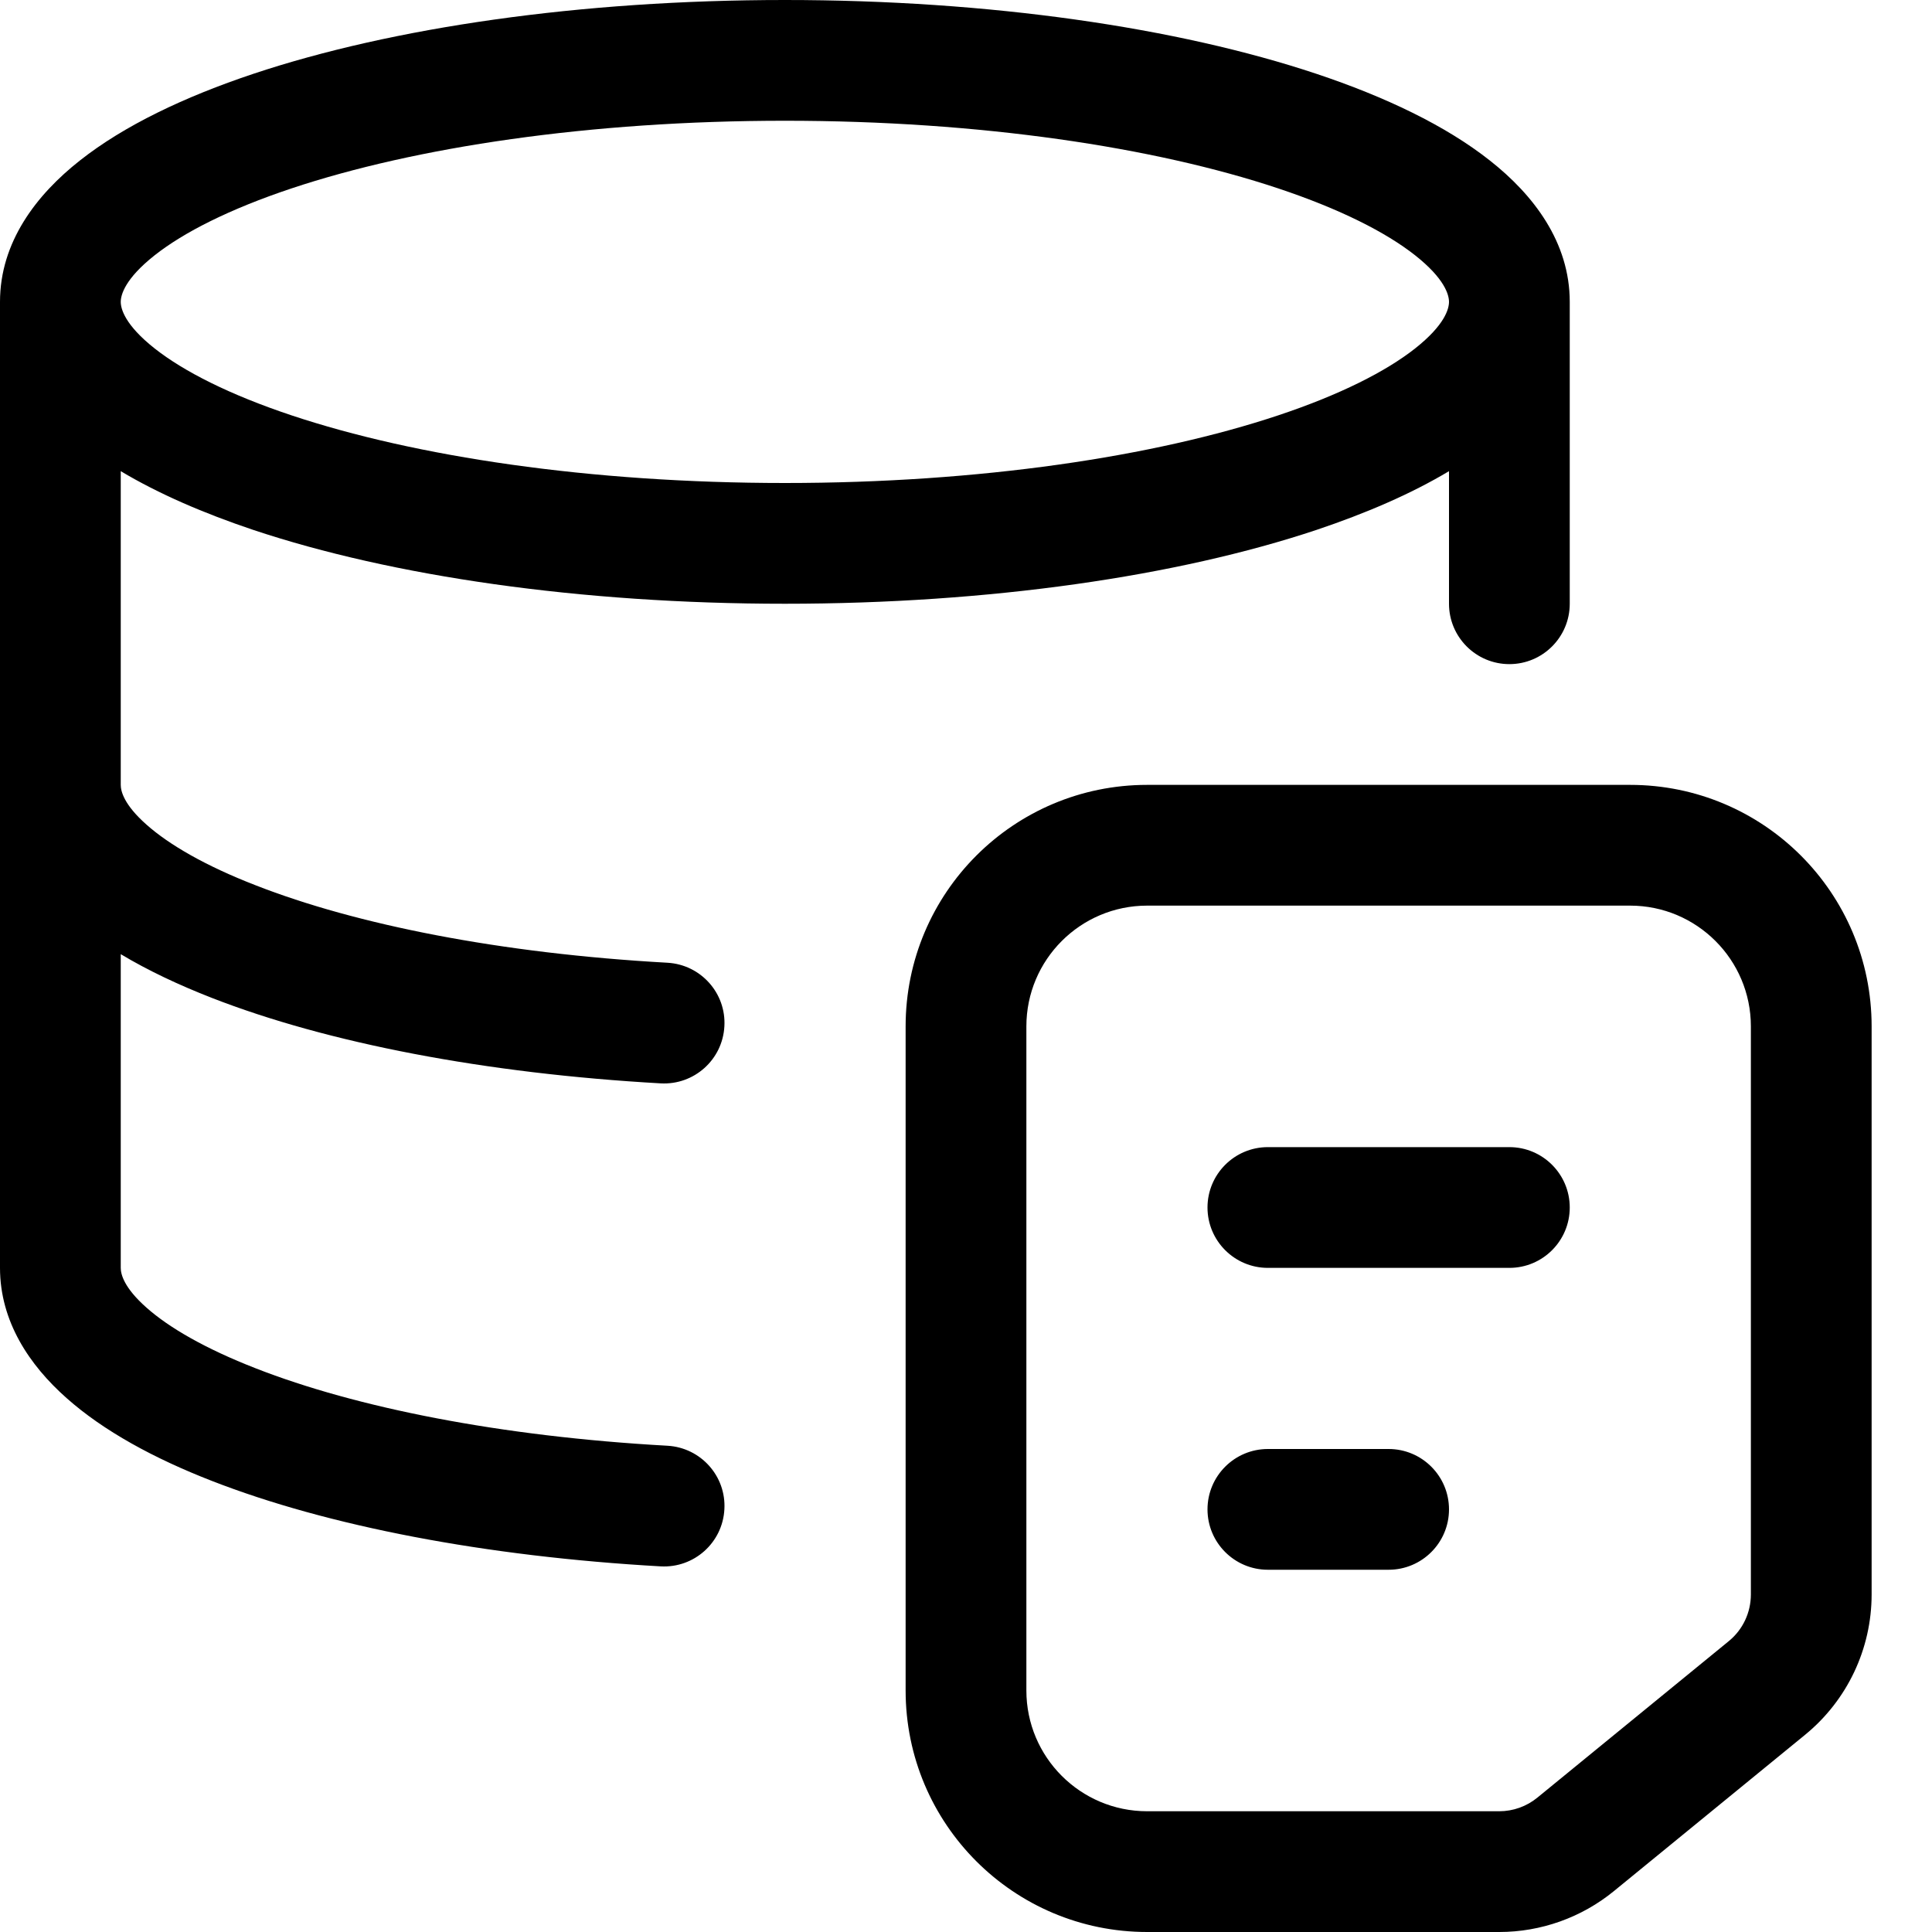 <!--
 * Copyright (c) 2023, WSO2 LLC. (https://www.wso2.com).
 *
 * WSO2 LLC. licenses this file to you under the Apache License,
 * Version 2.0 (the "License"); you may not use this file except
 * in compliance with the License.
 * You may obtain a copy of the License at
 *
 *     http://www.apache.org/licenses/LICENSE-2.0
 *
 * Unless required by applicable law or agreed to in writing,
 * software distributed under the License is distributed on an
 * "AS IS" BASIS, WITHOUT WARRANTIES OR CONDITIONS OF ANY
 * KIND, either express or implied. See the License for the
 * specific language governing permissions and limitations
 * under the License.
-->

<svg width="16" height="16" viewBox="0 0 16 16" fill="none" xmlns="http://www.w3.org/2000/svg">
<path fill-rule="evenodd" clip-rule="evenodd" d="M1.281 2.114C1.034 2.309 1 2.443 1 2.5C1 2.557 1.034 2.691 1.281 2.886C1.522 3.076 1.902 3.269 2.415 3.44C3.438 3.781 4.882 4 6.5 4C8.118 4 9.562 3.781 10.585 3.44C11.098 3.269 11.478 3.076 11.719 2.886C11.966 2.691 12 2.557 12 2.5C12 2.443 11.966 2.309 11.719 2.114C11.478 1.924 11.098 1.731 10.585 1.56C9.562 1.219 8.118 1 6.5 1C4.882 1 3.438 1.219 2.415 1.56C1.902 1.731 1.522 1.924 1.281 2.114ZM0.662 1.329C0.301 1.613 0 2.005 0 2.5V6.5V10.5V10.5C0 10.944 0.244 11.306 0.551 11.578C0.858 11.851 1.276 12.078 1.754 12.264C2.713 12.638 4.019 12.89 5.472 12.972C5.748 12.987 5.984 12.776 5.999 12.5C6.015 12.225 5.804 11.989 5.528 11.973C4.143 11.896 2.949 11.657 2.118 11.332C1.7 11.169 1.4 10.995 1.214 10.83C1.026 10.664 1 10.552 1 10.5V10.5V7.902C1.225 8.037 1.48 8.157 1.754 8.264C2.713 8.638 4.019 8.89 5.472 8.972C5.748 8.987 5.984 8.776 5.999 8.5C6.015 8.225 5.804 7.989 5.528 7.973C4.143 7.896 2.949 7.657 2.118 7.332C1.7 7.17 1.4 6.995 1.214 6.83C1.026 6.664 1 6.552 1 6.5V3.902C1.314 4.09 1.688 4.251 2.099 4.389C3.248 4.772 4.804 5 6.5 5C8.196 5 9.752 4.772 10.901 4.389C11.312 4.251 11.686 4.09 12 3.902V5C12 5.276 12.224 5.5 12.5 5.5C12.776 5.5 13 5.276 13 5V2.5C13 2.005 12.699 1.613 12.338 1.329C11.972 1.04 11.473 0.802 10.901 0.611C9.752 0.228 8.196 0 6.5 0C4.804 0 3.248 0.228 2.099 0.611C1.527 0.802 1.028 1.04 0.662 1.329ZM9.5 6.5C8.395 6.5 7.5 7.395 7.5 8.5V14C7.5 15.105 8.395 16 9.5 16H12.416C12.762 16 13.098 15.88 13.366 15.661L14.95 14.366C15.298 14.081 15.5 13.655 15.5 13.204V8.5C15.5 7.395 14.605 6.5 13.5 6.5H9.5ZM8.5 8.5C8.5 7.948 8.948 7.5 9.5 7.5H13.5C14.052 7.5 14.5 7.948 14.5 8.5V13.204C14.5 13.355 14.433 13.497 14.316 13.592L12.732 14.887C12.643 14.96 12.531 15 12.416 15H9.5C8.948 15 8.5 14.552 8.5 14V8.5ZM10 10C10 9.724 10.224 9.5 10.5 9.5H12.5C12.776 9.5 13 9.724 13 10C13 10.276 12.776 10.5 12.5 10.5H10.5C10.224 10.5 10 10.276 10 10ZM10.5 12C10.224 12 10 12.224 10 12.5C10 12.776 10.224 13 10.5 13H11.5C11.776 13 12 12.776 12 12.5C12 12.224 11.776 12 11.5 12H10.5Z" fill="black"/>
</svg>
